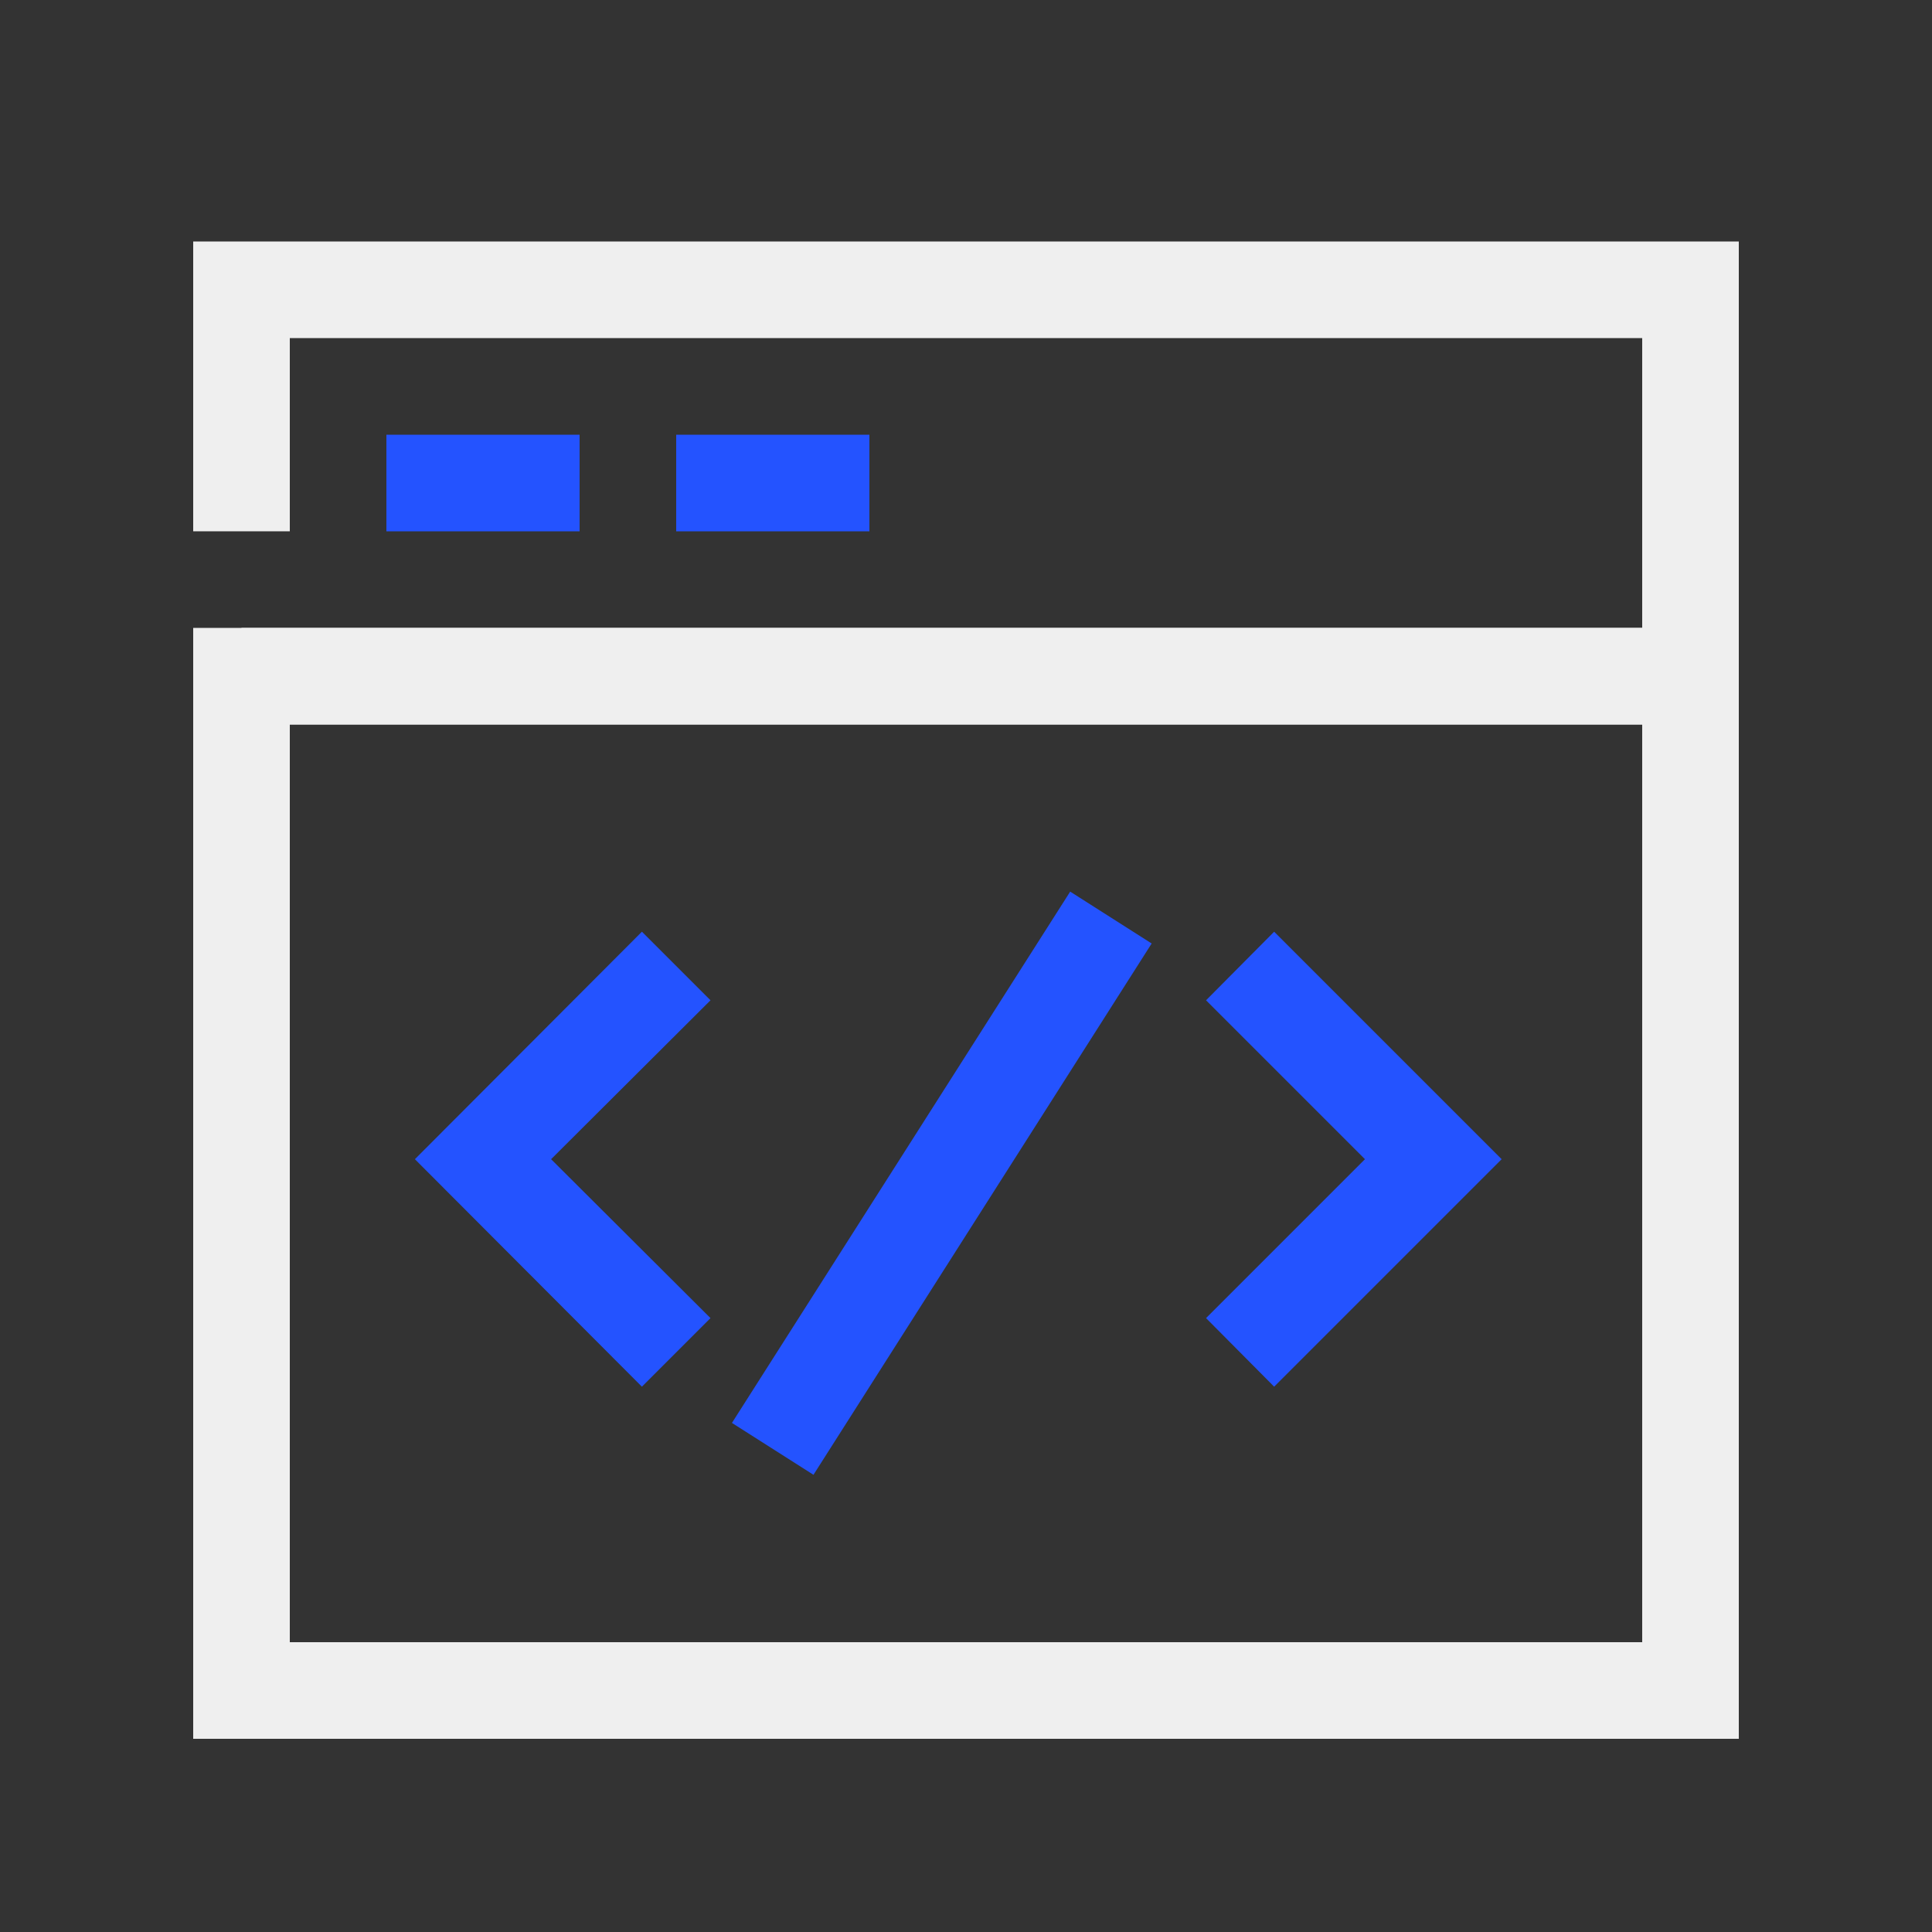 <svg xmlns="http://www.w3.org/2000/svg" id="Artwork" viewBox="0 0 40 40"><rect x="0" y="0" width="40" height="40" fill="#333333" stroke="none"/><defs><style>.cls-1,.cls-2{fill:#2453ff;stroke-width:0}.cls-2{fill:#efefef}</style></defs><path d="M36 15H5v-2h29V7H6v4H4V5h32z" class="cls-2"/><path d="M36 36H4V13h32zM6 34h28V15H6z" class="cls-2"/><path d="M8 9h4v2H8zM14 9h4v2h-4zM13.29 28.71 8.59 24l4.7-4.71 1.42 1.42-3.3 3.29 3.3 3.29zM26.38 28.71l-1.41-1.42L28.26 24l-3.29-3.29 1.41-1.42L31.09 24zM15.154 29.46l7.003-11 1.687 1.074-7.002 11z" class="cls-1"/></svg>
